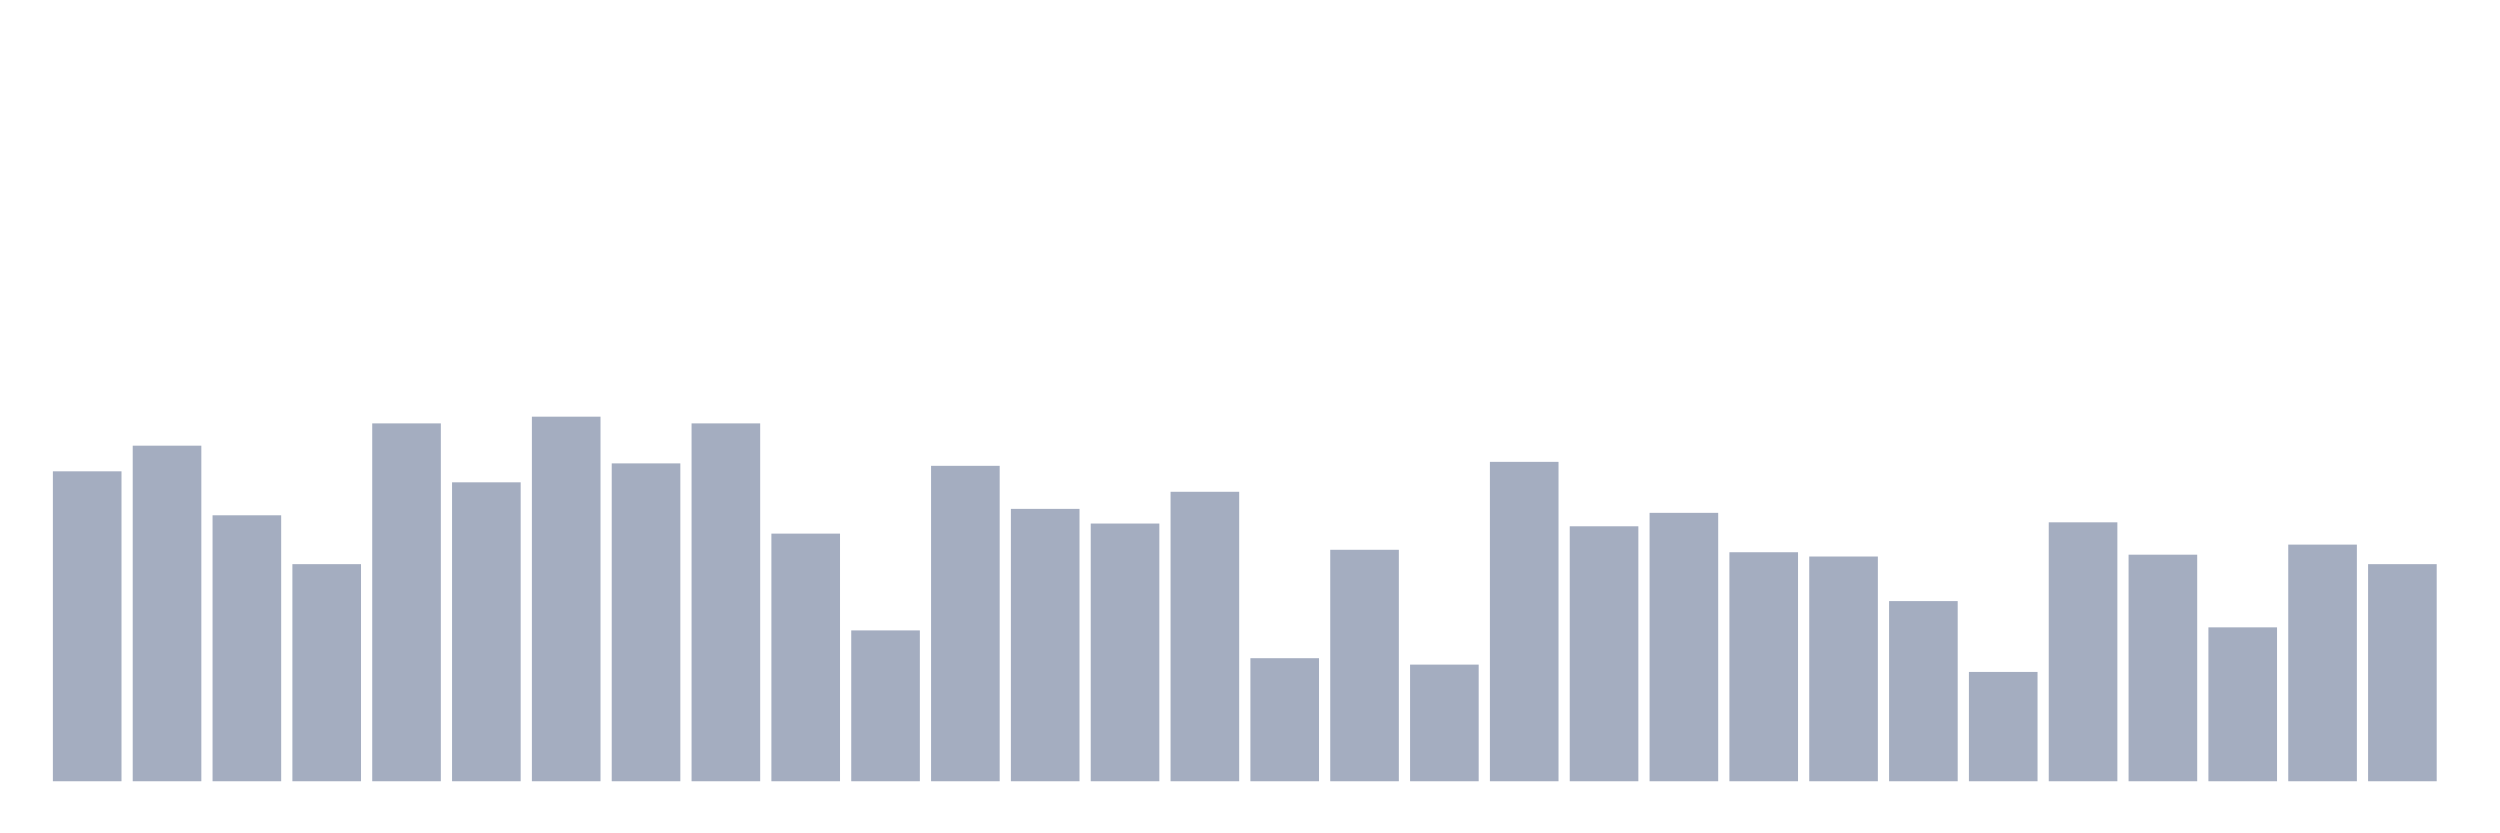 <svg xmlns="http://www.w3.org/2000/svg" viewBox="0 0 480 160"><g transform="translate(10,10)"><rect class="bar" x="0.153" width="13.175" y="80.494" height="59.506" fill="rgb(164,173,192)"></rect><rect class="bar" x="15.482" width="13.175" y="75.57" height="64.43" fill="rgb(164,173,192)"></rect><rect class="bar" x="30.81" width="13.175" y="88.936" height="51.064" fill="rgb(164,173,192)"></rect><rect class="bar" x="46.138" width="13.175" y="98.317" height="41.683" fill="rgb(164,173,192)"></rect><rect class="bar" x="61.466" width="13.175" y="71.29" height="68.71" fill="rgb(164,173,192)"></rect><rect class="bar" x="76.794" width="13.175" y="82.605" height="57.395" fill="rgb(164,173,192)"></rect><rect class="bar" x="92.123" width="13.175" y="70" height="70" fill="rgb(164,173,192)"></rect><rect class="bar" x="107.451" width="13.175" y="78.97" height="61.03" fill="rgb(164,173,192)"></rect><rect class="bar" x="122.779" width="13.175" y="71.29" height="68.71" fill="rgb(164,173,192)"></rect><rect class="bar" x="138.107" width="13.175" y="92.454" height="47.546" fill="rgb(164,173,192)"></rect><rect class="bar" x="153.436" width="13.175" y="111.039" height="28.961" fill="rgb(164,173,192)"></rect><rect class="bar" x="168.764" width="13.175" y="79.439" height="60.561" fill="rgb(164,173,192)"></rect><rect class="bar" x="184.092" width="13.175" y="87.705" height="52.295" fill="rgb(164,173,192)"></rect><rect class="bar" x="199.42" width="13.175" y="90.519" height="49.481" fill="rgb(164,173,192)"></rect><rect class="bar" x="214.748" width="13.175" y="84.422" height="55.578" fill="rgb(164,173,192)"></rect><rect class="bar" x="230.077" width="13.175" y="116.374" height="23.626" fill="rgb(164,173,192)"></rect><rect class="bar" x="245.405" width="13.175" y="95.561" height="44.439" fill="rgb(164,173,192)"></rect><rect class="bar" x="260.733" width="13.175" y="117.605" height="22.395" fill="rgb(164,173,192)"></rect><rect class="bar" x="276.061" width="13.175" y="78.677" height="61.323" fill="rgb(164,173,192)"></rect><rect class="bar" x="291.39" width="13.175" y="91.047" height="48.953" fill="rgb(164,173,192)"></rect><rect class="bar" x="306.718" width="13.175" y="88.467" height="51.533" fill="rgb(164,173,192)"></rect><rect class="bar" x="322.046" width="13.175" y="96.03" height="43.97" fill="rgb(164,173,192)"></rect><rect class="bar" x="337.374" width="13.175" y="96.851" height="43.149" fill="rgb(164,173,192)"></rect><rect class="bar" x="352.702" width="13.175" y="105.41" height="34.59" fill="rgb(164,173,192)"></rect><rect class="bar" x="368.031" width="13.175" y="119.012" height="20.988" fill="rgb(164,173,192)"></rect><rect class="bar" x="383.359" width="13.175" y="90.285" height="49.715" fill="rgb(164,173,192)"></rect><rect class="bar" x="398.687" width="13.175" y="96.499" height="43.501" fill="rgb(164,173,192)"></rect><rect class="bar" x="414.015" width="13.175" y="110.452" height="29.548" fill="rgb(164,173,192)"></rect><rect class="bar" x="429.344" width="13.175" y="94.564" height="45.436" fill="rgb(164,173,192)"></rect><rect class="bar" x="444.672" width="13.175" y="98.317" height="41.683" fill="rgb(164,173,192)"></rect></g></svg>